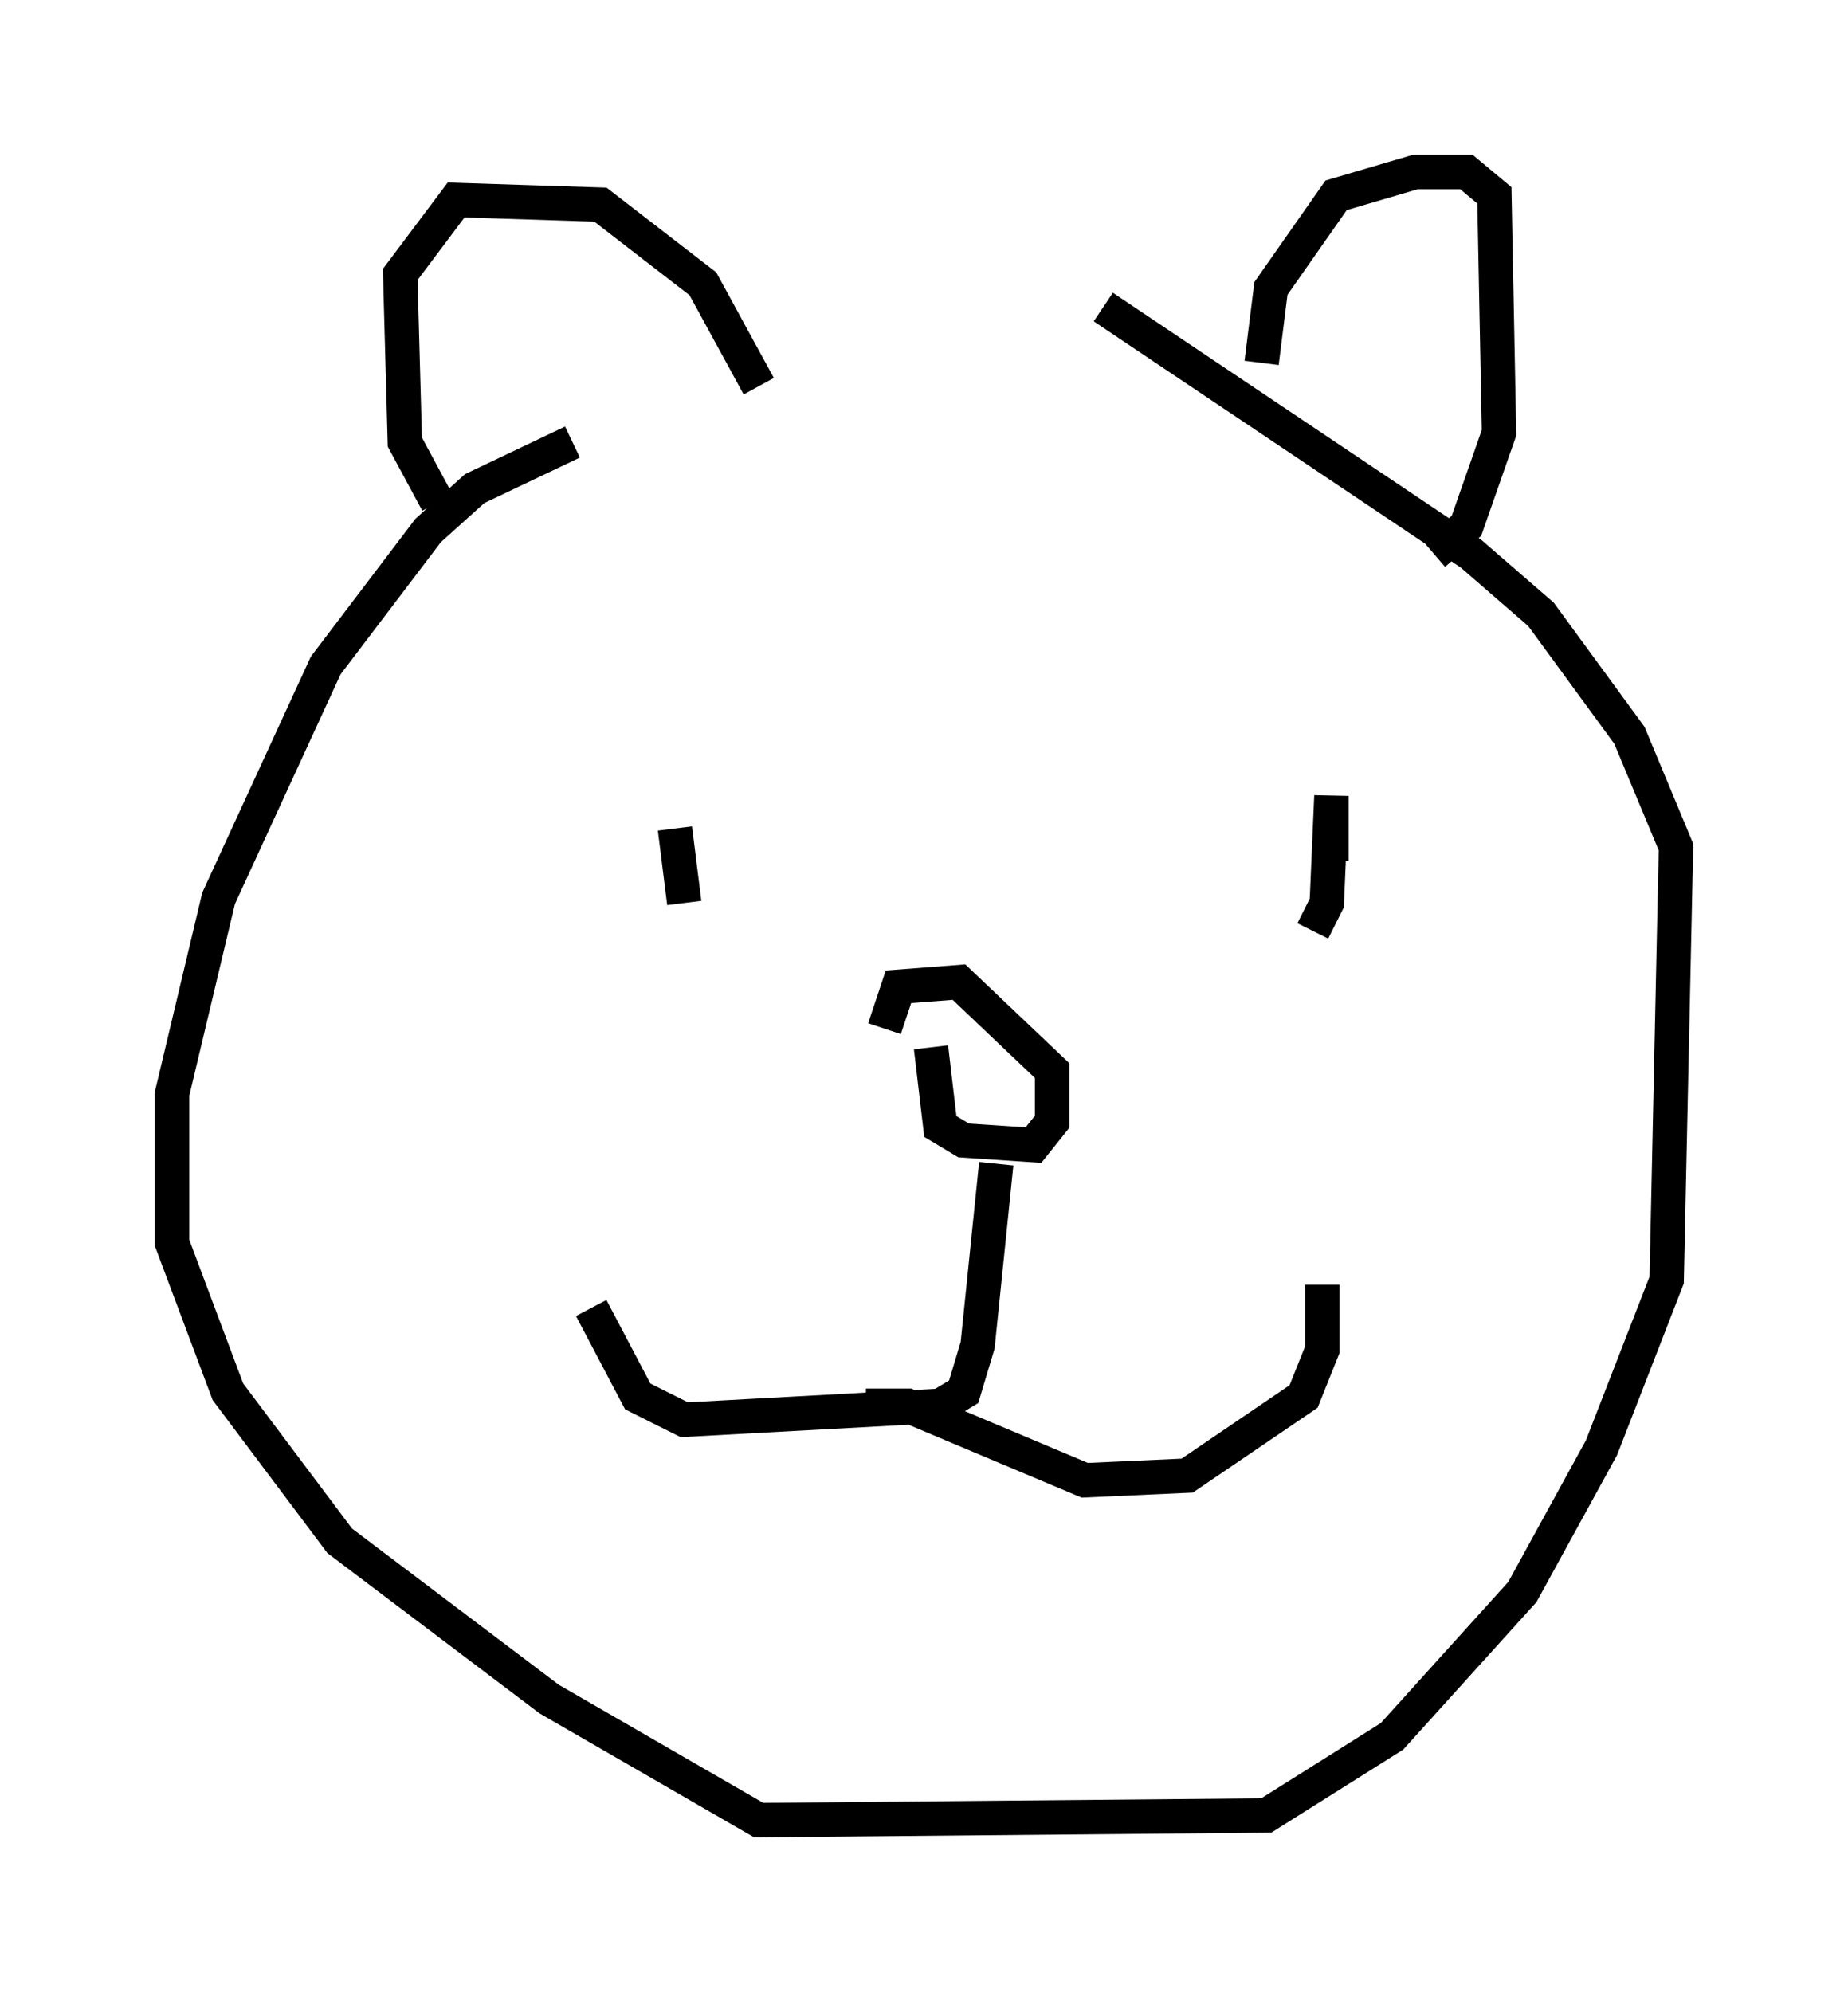 <?xml version="1.0" encoding="utf-8" ?>
<svg baseProfile="full" height="57.902" version="1.1" width="53.707" xmlns="http://www.w3.org/2000/svg" xmlns:ev="http://www.w3.org/2001/xml-events" xmlns:xlink="http://www.w3.org/1999/xlink"><defs /><rect fill="white" height="57.902" width="53.707" x="0" y="0" /><path d="M32.74, 8.383 m-16.103, 4.465 l-2.842, 1.353 -1.353, 1.218 l-2.977, 3.924 -3.112, 6.766 l-1.353, 5.683 0.0, 4.33 l1.624, 4.33 3.248, 4.33 l6.089, 4.601 6.089, 3.518 l14.75, -0.135 3.654, -2.3 l3.789, -4.195 2.3, -4.195 l1.894, -4.871 0.271, -12.584 l-1.353, -3.248 -2.571, -3.518 l-2.03, -1.759 -10.69, -7.172 m4.601, 1.624 l0.271, -2.165 1.894, -2.706 l2.3, -0.677 1.488, 0.0 l0.812, 0.677 0.135, 6.901 l-0.947, 2.706 -0.947, 0.812 m-28.958, -1.488 l-0.947, -1.759 -0.135, -4.871 l1.624, -2.165 4.195, 0.135 l2.977, 2.3 1.624, 2.977 m-2.165, 15.02 l-0.271, -2.165 m18.538, 2.977 l0.406, -0.812 0.135, -3.112 l0.0, 1.894 m-11.637, 5.413 l0.271, 2.3 0.677, 0.406 l2.03, 0.135 0.541, -0.677 l0.0, -1.488 -2.706, -2.571 l-1.759, 0.135 -0.406, 1.218 m3.248, 3.924 l-0.541, 5.277 -0.406, 1.353 l-0.677, 0.406 -7.442, 0.406 l-1.353, -0.677 -1.353, -2.571 m7.984, 2.842 l1.218, 0.0 5.142, 2.165 l2.977, -0.135 3.383, -2.3 l0.541, -1.353 0.0, -1.894 " fill="none" stroke="black" stroke-width="1" /></svg>